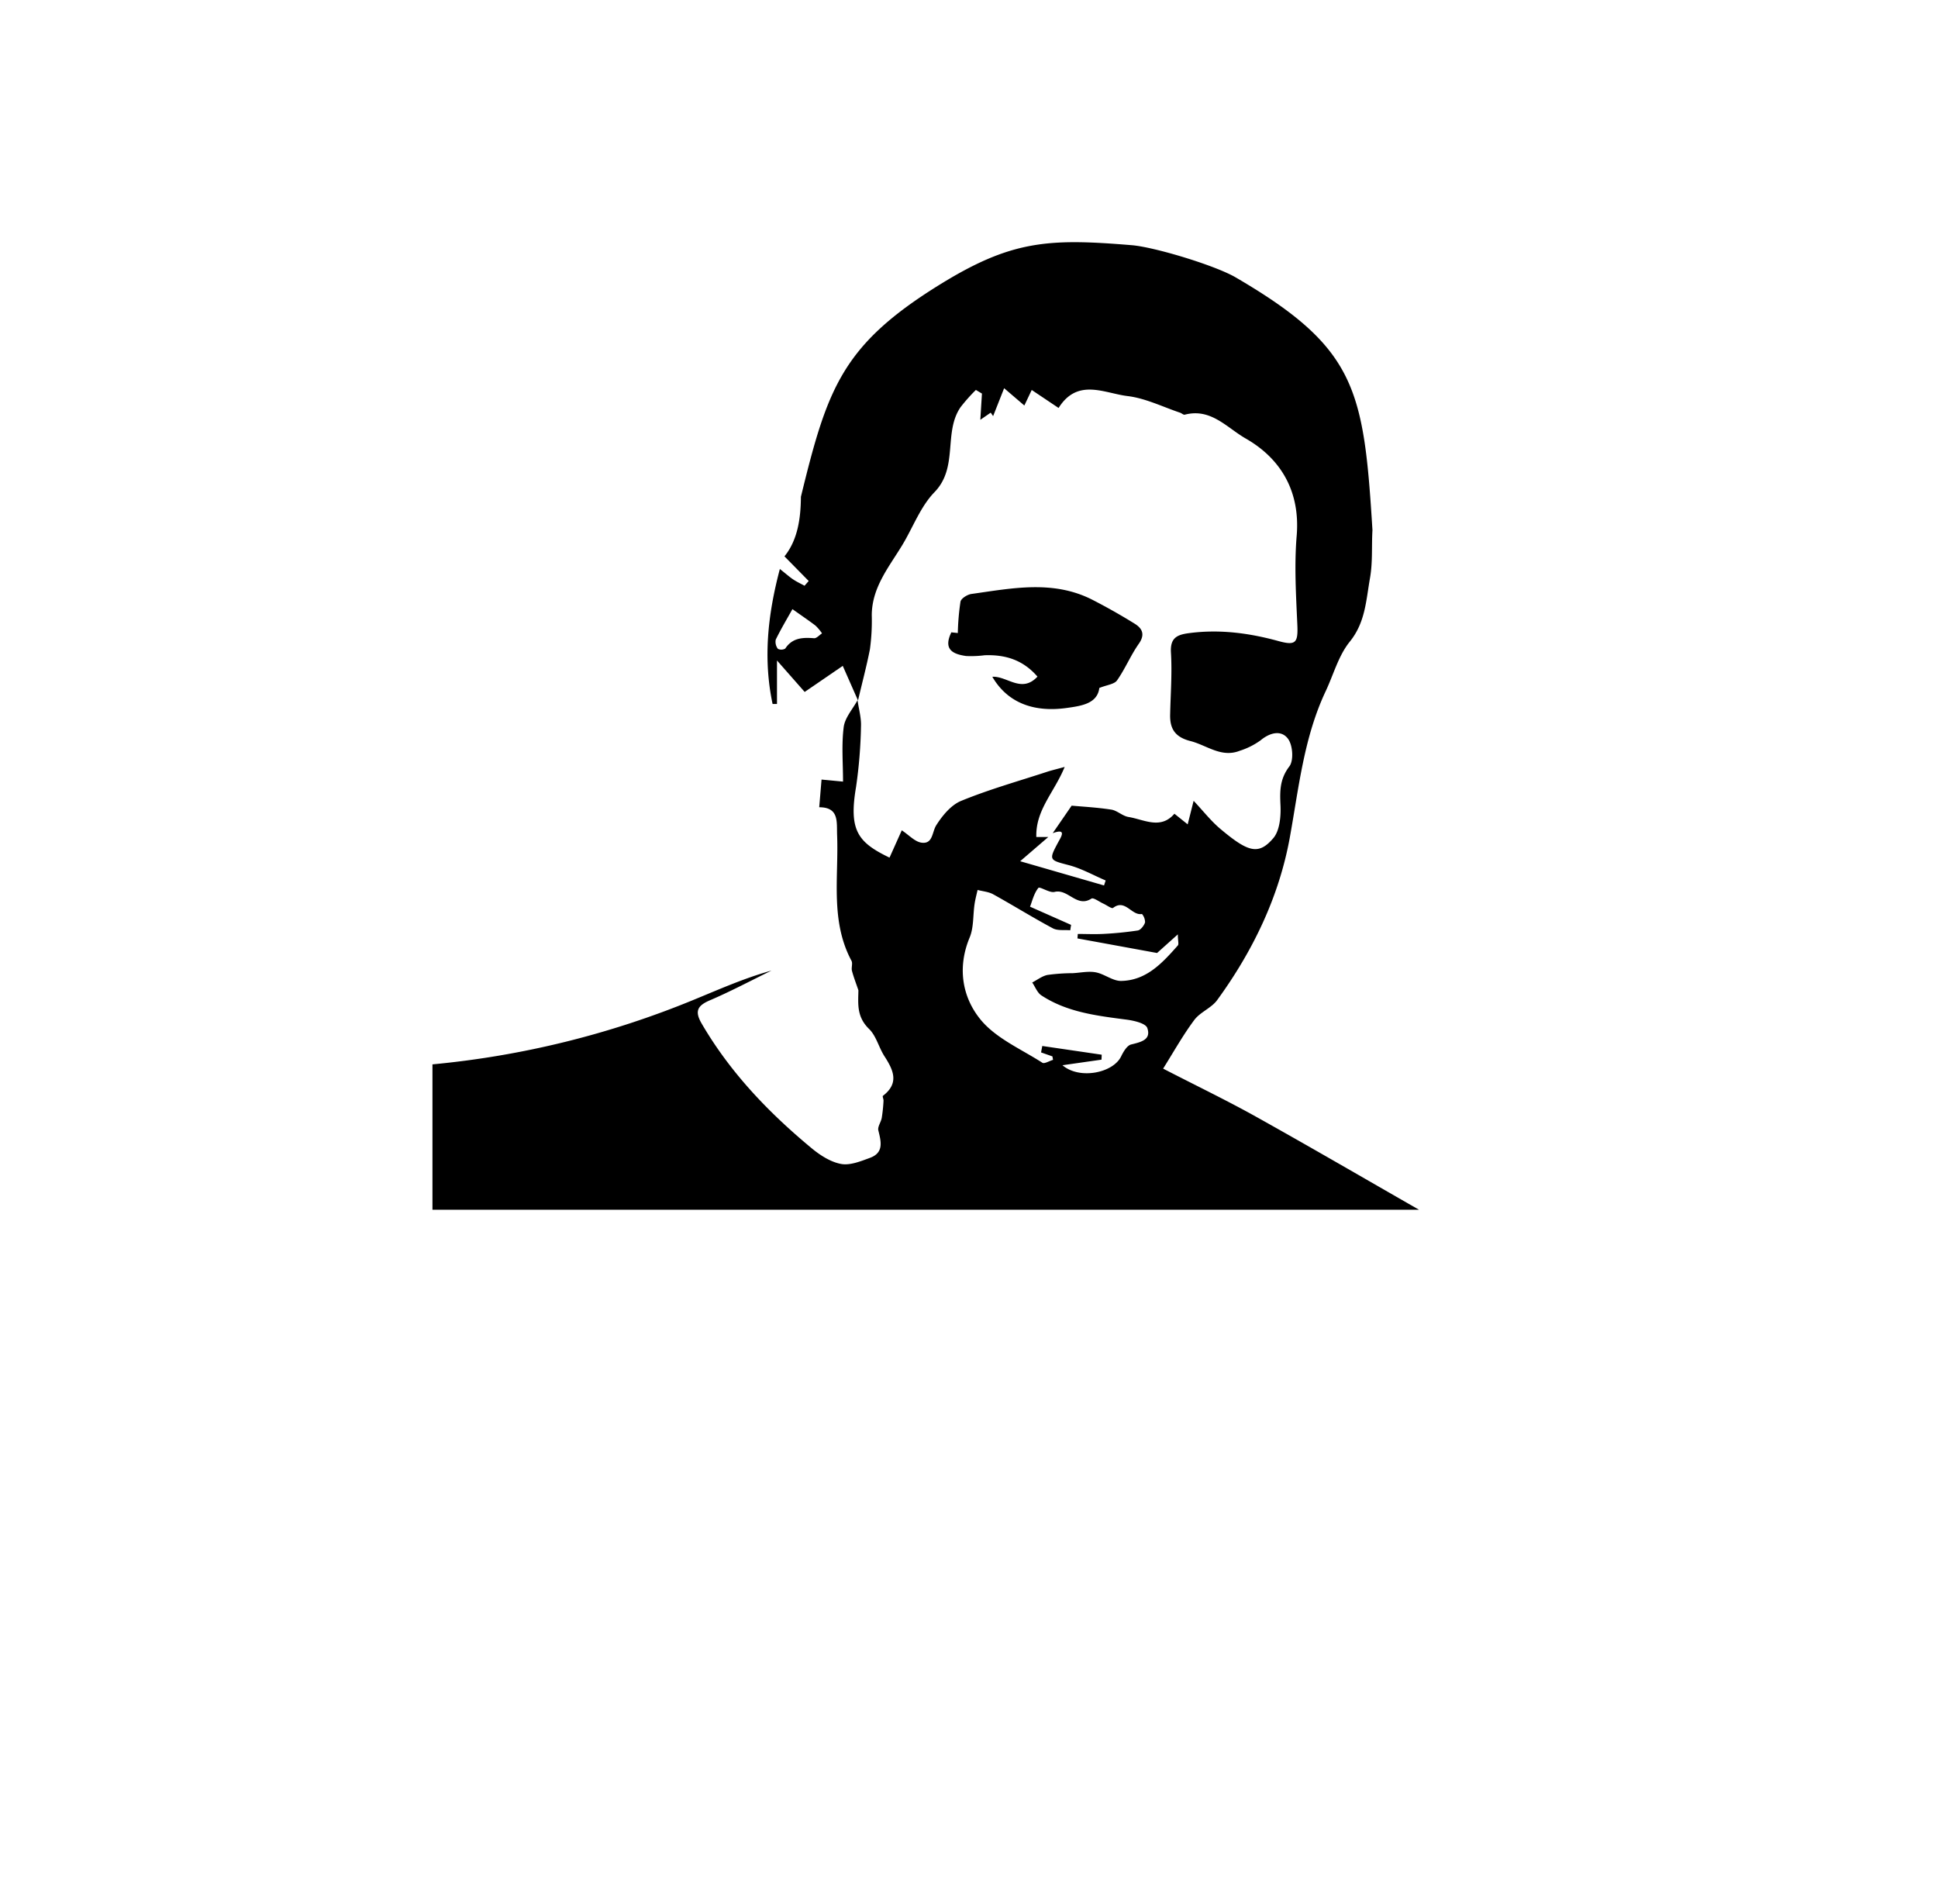 <svg class="line-drawing" width="284" height="279" preserveAspectRatio="xMidYMid meet" xmlns="http://www.w3.org/2000/svg" viewBox="-120 -70 550 550" style="">
	<path d="M497.94,1641.9l-4.41-10-11,7.53-8-9.09v12.57l-1.27,0c-2.71-12.85-1.49-25.47,2.1-39,1.92,1.52,2.86,2.37,3.91,3.06s2.14,1.19,3.22,1.78l1.2-1.37-7-7.12c3.82-4.71,4.71-11,4.75-17.2,7.58-31.1,11.84-43.65,39.49-60.91,21.14-13.19,31.78-13.79,56.11-11.77,6.54.54,24,5.81,30,9.3,34.89,20.36,37,32.28,39.51,73-.27,4.64.1,9.28-.71,13.86-1.15,6.51-1.34,12.82-5.85,18.38-3.24,4-4.68,9.47-6.94,14.27-6.32,13.4-7.77,27.91-10.37,42.27-3.12,17.18-10.68,32.83-21,47-1.68,2.29-4.9,3.45-6.6,5.73-3.26,4.37-5.93,9.16-9,14.05,9.69,5,18.35,9.16,26.73,13.83,15.82,8.82,31.47,17.94,47.2,26.94H375v-42a262.63,262.63,0,0,0,75.18-18.53c7.48-3.06,14.85-6.37,22.76-8.56-5.92,2.89-11.75,6-17.8,8.59-3.67,1.56-4.41,3.21-2.37,6.71,8.24,14.15,19.36,25.74,31.86,36.09,2.43,2,5.43,3.92,8.43,4.47,2.59.47,5.65-.78,8.32-1.76,4.06-1.49,3.24-4.66,2.43-7.93-.27-1.08.81-2.44,1-3.72a45,45,0,0,0,.5-4.89c0-.47-.36-1.24-.18-1.38,4.83-3.69,3-7.49.41-11.49-1.61-2.53-2.35-5.82-4.4-7.82-3.67-3.57-3.14-7.33-3.09-11.18-.63-1.87-1.35-3.71-1.86-5.61-.24-.92.27-2.14-.14-2.91-6.17-11.55-3.67-24.08-4.15-36.26-.15-3.84.64-8.08-5.17-8.09l.67-8,6.21.59c0-5.35-.46-10.61.19-15.73.34-2.72,2.59-5.2,4-7.78.35,2.48,1.08,5,1,7.43a138.76,138.76,0,0,1-1.43,17.64c-2.14,12.57.54,16,9.67,20.4l3.54-7.89c2.08,1.37,3.79,3.31,5.71,3.57,3.3.45,3-3,4.23-5,1.77-2.8,4.29-5.88,7.21-7.07,8-3.29,16.47-5.67,24.75-8.38,1.33-.44,2.69-.75,5.16-1.43-3,7.34-8.43,12.44-8.19,20.24h3.46l-8.13,7,24.23,7,.47-1.44c-3.57-1.52-7-3.48-10.74-4.45-5.6-1.46-5.75-1.44-2.93-6.68.69-1.29,2.61-4.1-1.63-2.53l5.47-7.95c2.92.27,7.21.49,11.44,1.14,1.72.26,3.23,1.85,5,2.13,4.52.74,9.25,3.71,13.25-.94l3.83,3.07,1.72-6.8c2.76,2.93,5,5.83,7.77,8.15,8,6.72,11,7.59,15.22,2.67,1.9-2.19,2.25-6.36,2.1-9.57-.2-4.13-.19-7.57,2.57-11.2,1.29-1.7,1-6.14-.42-8-1.93-2.56-5.2-1.79-7.93.5a21.29,21.29,0,0,1-6,3c-5.33,2.09-9.5-1.61-14.22-2.81-4.52-1.15-6-3.62-5.87-7.77.13-5.92.59-11.87.23-17.76-.25-4.16,1.6-5.16,5.09-5.63,8.85-1.2,17.43-.07,26,2.28,5,1.38,5.66.45,5.42-4.75-.38-8.54-.9-17.17-.19-25.66,1.08-12.9-4.64-22.34-14.71-28.1-5.5-3.15-10.07-8.87-17.63-6.89-.37.1-.88-.43-1.35-.58-5-1.68-10-4.18-15.17-4.8-6.69-.8-14.43-5.3-19.92,3.44l-7.76-5.2-2.13,4.49-5.84-5-3.18,8.06-.7-1-3,2.07.47-7.58-1.75-1.05a49.56,49.56,0,0,0-4.44,5c-5,7.31-.55,17.34-7.51,24.52-4.07,4.19-6.23,10.21-9.34,15.34-3.84,6.33-8.73,12.16-8.79,20.16a61.26,61.26,0,0,1-.53,9.88C500.41,1632.05,499.07,1637,497.94,1641.9ZM557,1747.26c4.94,4.23,14.63,2.23,16.94-2.54.65-1.34,1.7-3.15,2.89-3.45,2.8-.7,5.86-1.32,4.68-4.76-.47-1.37-3.88-2.15-6.06-2.43-8.55-1.12-17.12-2.12-24.55-7-1.18-.78-1.77-2.46-2.64-3.72,1.47-.75,2.86-1.87,4.42-2.18a53.79,53.79,0,0,1,7.3-.51c2.21-.12,4.5-.64,6.61-.25,2.53.47,4.94,2.53,7.37,2.49,7.31-.13,11.92-5.22,16.37-10.25.34-.39,0-1.34,0-3.2l-6,5.38-23-4.21.1-1.29c2.38,0,4.76.11,7.13,0a101,101,0,0,0,10.18-1c.84-.13,1.82-1.4,2.12-2.33a3.71,3.71,0,0,0-.89-2.44c-3,.57-4.84-4.47-8.35-1.75-.39.3-1.85-.81-2.83-1.25-1.17-.53-2.85-1.82-3.43-1.44-4.22,2.74-6.74-2.93-10.66-1.93-1.42.36-4.27-1.66-4.67-1.15-1.32,1.66-1.82,4-2.4,5.41l11.86,5.26-.25,1.56c-1.67-.16-3.61.17-5-.56-5.83-3.12-11.46-6.63-17.26-9.84-1.32-.73-3-.85-4.5-1.25-.3,1.36-.67,2.7-.87,4.08-.48,3.23-.21,6.75-1.42,9.66-3.6,8.63-2.16,17.17,3.09,23.63,4.42,5.45,11.75,8.58,17.91,12.54.6.39,2-.52,3.09-.83l-.18-1-3.28-1.15.35-1.86,17.17,2.52-.06,1.43Zm-78-131.76c-1.57,2.81-3.33,5.75-4.83,8.82a3.29,3.29,0,0,0,.63,2.66,2.25,2.25,0,0,0,2.11-.07c2.07-3.15,5.05-3.25,8.33-3,.73.06,1.53-.91,2.3-1.4a13.62,13.62,0,0,0-1.87-2.23C483.78,1618.83,481.79,1617.5,479,1615.51Z" transform="translate(-375 -1509.55)"/><path d="M549.78,1635c-4.26-4.92-9.41-6.38-15.25-6.17a30.73,30.73,0,0,1-5.38.22c-3.65-.53-6.71-1.77-4.25-6.84l1.87.2a70.82,70.82,0,0,1,.77-9.06c.19-.93,1.91-2,3.06-2.21,11.83-1.65,23.75-4.16,35.19,1.74,4.11,2.12,8.15,4.4,12.08,6.84,2.19,1.36,3.07,3.11,1.18,5.8-2.35,3.34-3.93,7.23-6.28,10.57-.8,1.13-2.95,1.31-5.12,2.19-.57,4.54-5.18,5.18-9.36,5.77-10,1.41-17.34-1.77-21.55-9C541,1634.78,545.19,1639.93,549.78,1635Z" transform="translate(-375 -1509.55)"/></svg>